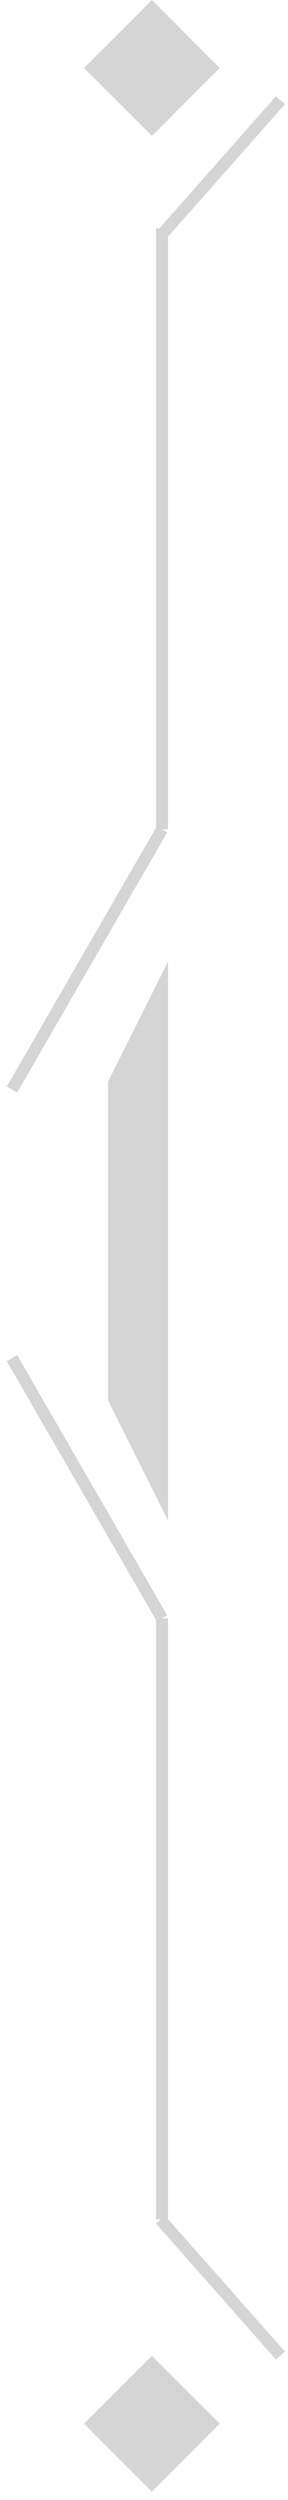 <svg width="24" height="208" viewBox="0 0 24 208" fill="none" xmlns="http://www.w3.org/2000/svg">
<rect x="7" y="5.657" width="8" height="8" transform="rotate(-45 7 5.657)" fill="#D5D5D5"/>
<line x1="23.375" y1="8.331" x2="13.375" y2="19.651" stroke="#D5D5D5"/>
<line y1="-0.5" x2="15.105" y2="-0.5" transform="matrix(-0.662 -0.749 -0.749 0.662 23 196.321)" stroke="#D5D5D5"/>
<line y1="-0.5" x2="50" y2="-0.5" transform="matrix(0 1 1 0 14 134.651)" stroke="#D5D5D5"/>
<line x1="13.5" y1="19" x2="13.5" y2="69" stroke="#D5D5D5"/>
<path d="M1 113L13.5 134.651" stroke="#D5D5D5"/>
<path d="M13.5 69L1 90.651" stroke="#D5D5D5"/>
<path d="M9 90L14 80V126.5L9 116.5V103.5V90Z" fill="#D5D5D5"/>
<rect x="7" y="201.657" width="8" height="8" transform="rotate(-45 7 201.657)" fill="#D5D5D5"/>
</svg>
